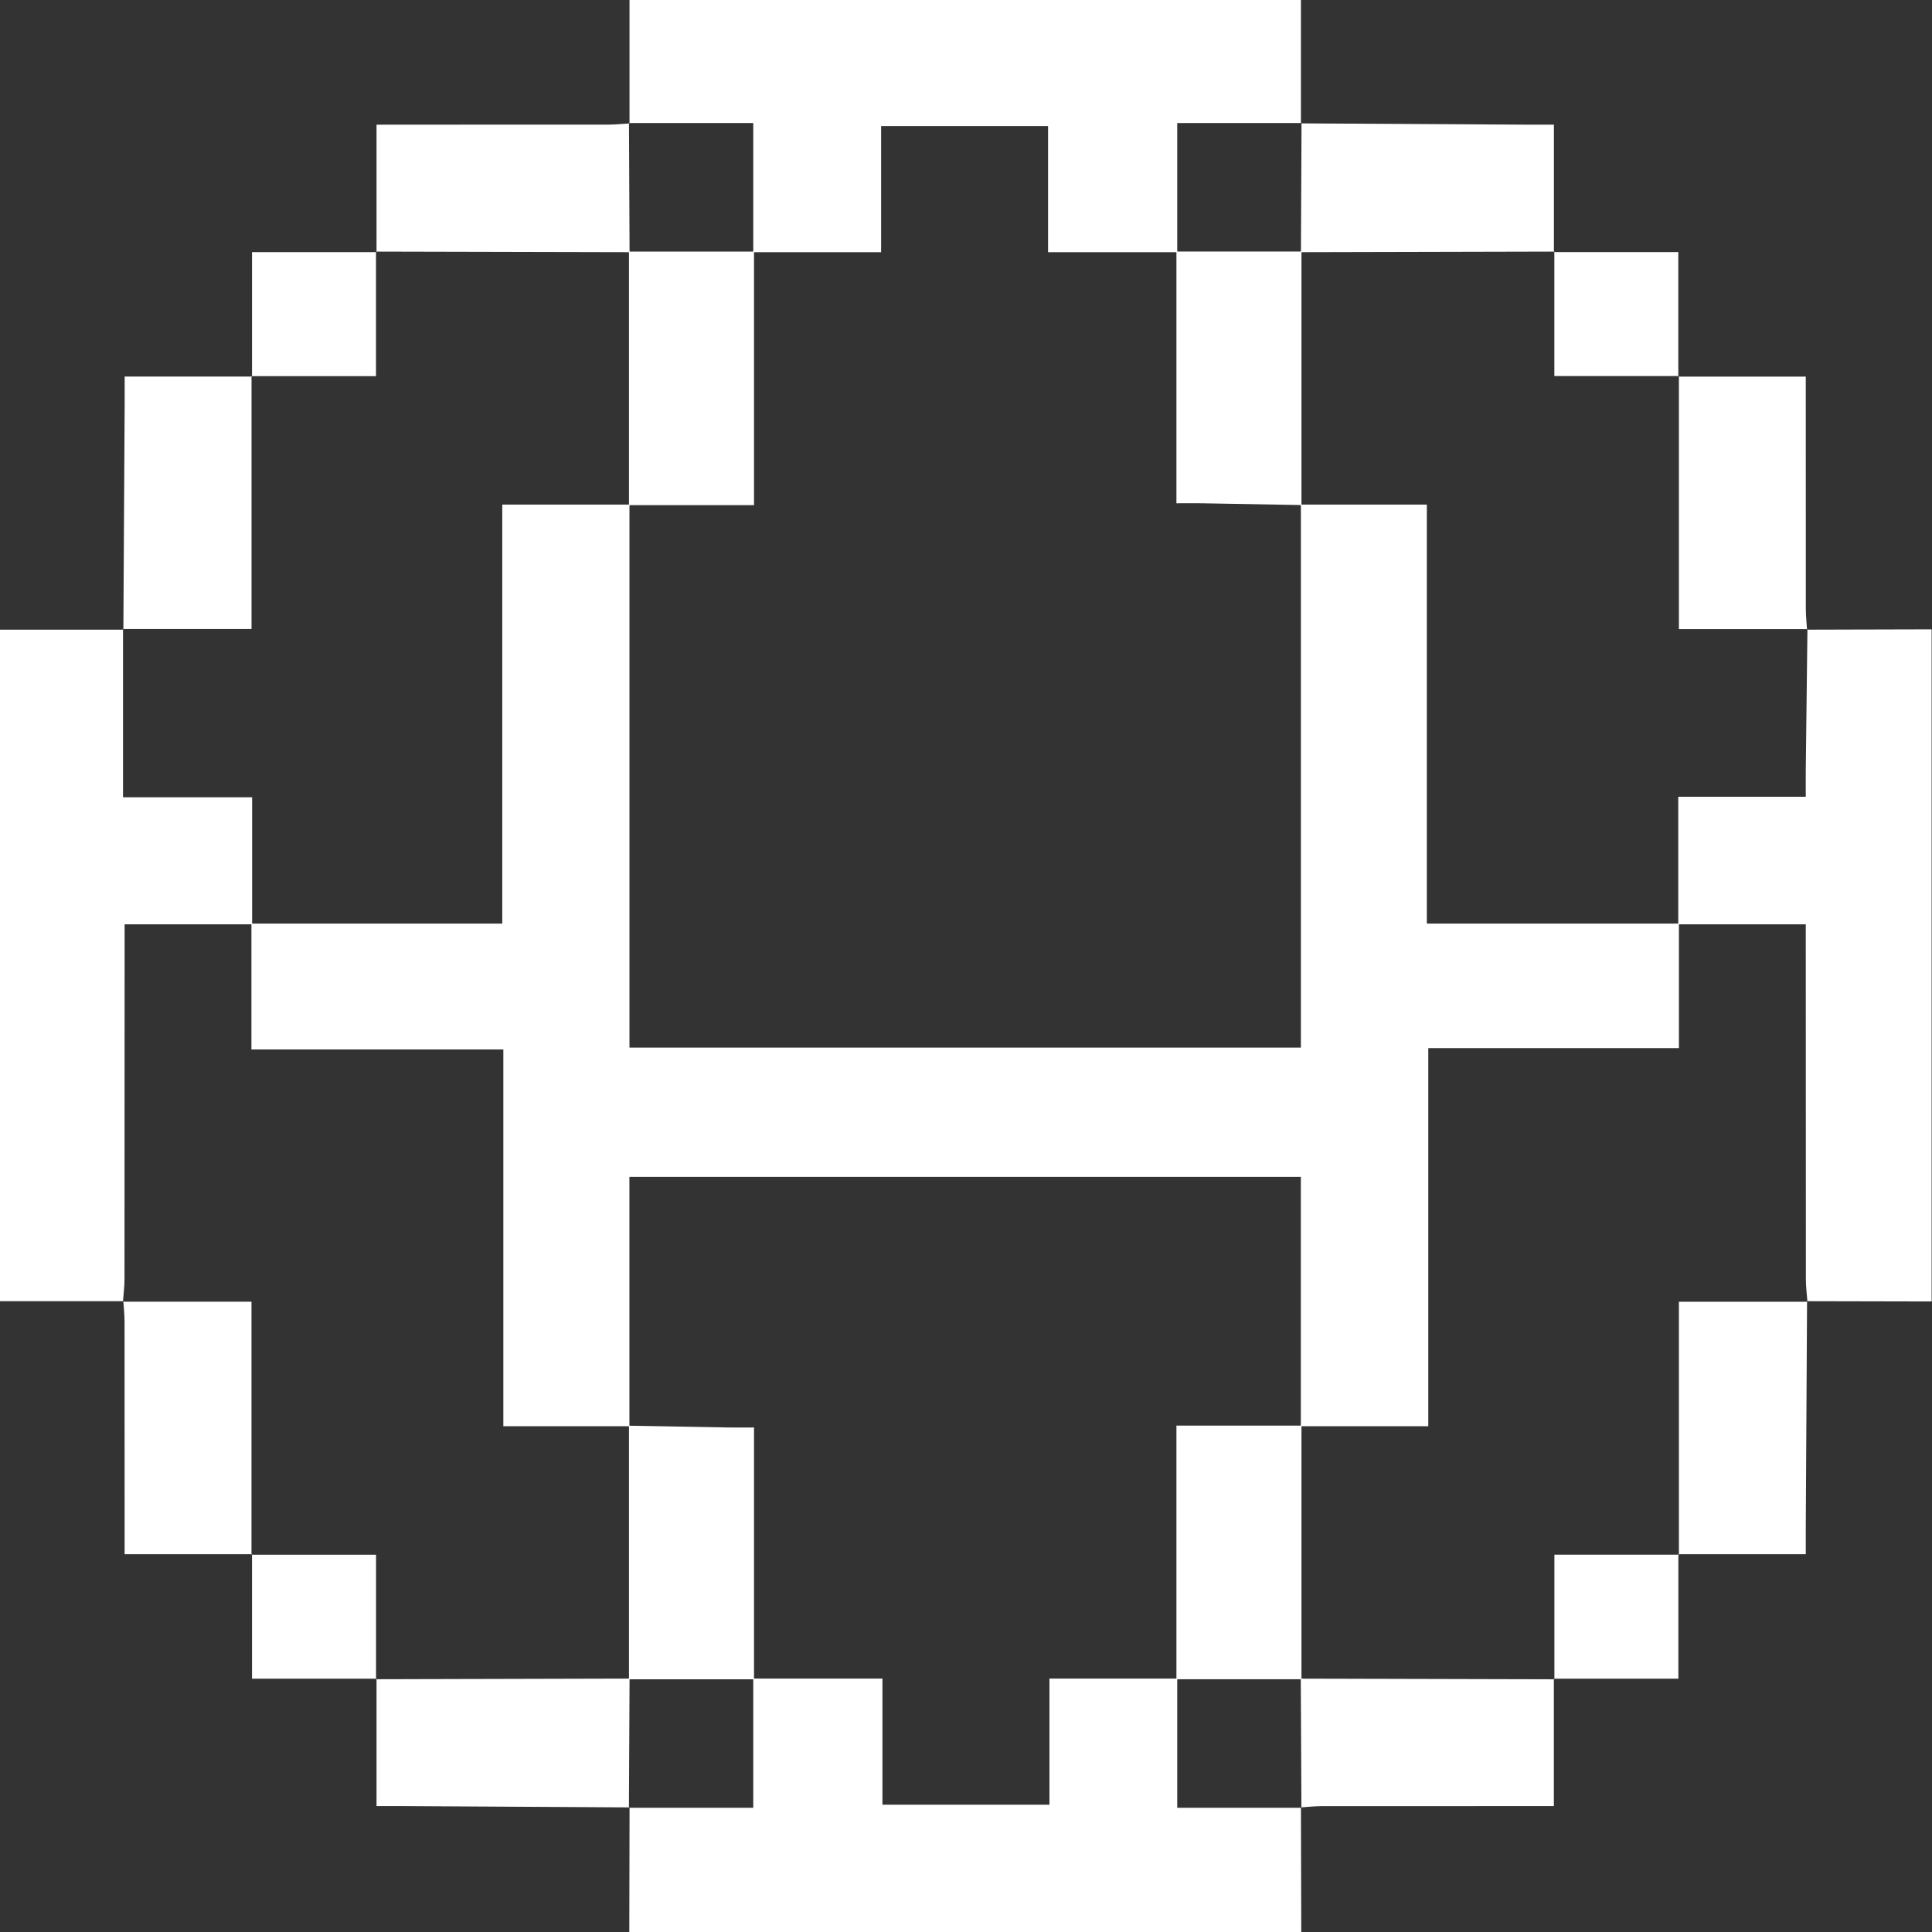<svg width="36" height="36" viewBox="0 0 36 36" fill="none" xmlns="http://www.w3.org/2000/svg">
<rect x="0" y="0" width="36" height="36" fill="#333333" stroke="none"/>
<g clip-path="url(#clip0_38_2)">
<path d="M24.241 33.678C24.243 34.452 24.245 35.226 24.247 36H11.726C11.727 35.226 11.729 34.452 11.731 33.678L11.721 33.685H14.036V31.278H16.443V33.628H19.555V31.278C20.372 31.278 21.154 31.278 21.936 31.278C21.936 32.057 21.936 32.836 21.936 33.685H24.251L24.241 33.678Z" fill="white"/>
<path d="M35.993 24.251C35.219 24.249 34.445 24.247 33.672 24.246L33.679 24.255C33.668 24.116 33.65 23.978 33.65 23.839C33.648 21.78 33.648 19.722 33.648 17.663C33.648 17.526 33.648 17.388 33.648 17.223C32.831 17.223 32.052 17.223 31.272 17.223C31.272 16.444 31.272 15.665 31.272 14.846H33.648C33.648 14.655 33.646 14.505 33.648 14.355C33.658 13.478 33.668 12.6 33.679 11.723L33.672 11.733C34.445 11.731 35.219 11.729 35.993 11.727V24.251Z" fill="white"/>
<path d="M11.73 2.299V0H24.241V2.299L24.251 2.292H21.936V4.699H19.529V2.349H16.418V4.699C15.6 4.699 14.819 4.699 14.036 4.699C14.036 3.92 14.036 3.141 14.036 2.292H11.721L11.731 2.299H11.73Z" fill="white"/>
<path d="M2.299 24.246H0V11.733H2.299L2.292 11.723C2.292 12.75 2.292 13.777 2.292 14.856H4.698V17.223H2.322V17.663C2.322 19.722 2.322 21.78 2.32 23.839C2.32 23.978 2.301 24.116 2.291 24.255L2.298 24.246H2.299Z" fill="white"/>
<path d="M7.016 4.697V2.323C7.176 2.323 7.311 2.323 7.446 2.323C8.746 2.323 10.045 2.323 11.345 2.322C11.473 2.322 11.601 2.307 11.73 2.3L11.72 2.293C11.723 3.095 11.728 3.897 11.731 4.699C10.156 4.696 8.582 4.691 7.007 4.688L7.017 4.697H7.016Z" fill="white"/>
<path d="M24.241 2.299C25.645 2.307 27.05 2.315 28.454 2.323C28.604 2.323 28.753 2.323 28.955 2.323V4.697L28.965 4.688C27.391 4.691 25.816 4.696 24.241 4.699C24.245 3.897 24.248 3.095 24.252 2.293L24.242 2.3L24.241 2.299Z" fill="white"/>
<path d="M31.274 7.018H33.648C33.648 7.178 33.648 7.313 33.648 7.448C33.648 8.749 33.648 10.048 33.649 11.348C33.649 11.476 33.664 11.605 33.671 11.732L33.678 11.723H31.284V7.009L31.274 7.018V7.018Z" fill="white"/>
<path d="M2.299 11.732C2.307 10.327 2.315 8.923 2.323 7.518C2.323 7.368 2.323 7.219 2.323 7.017H4.697L4.687 7.007V11.721H2.293L2.3 11.731L2.299 11.732Z" fill="white"/>
<path d="M4.696 28.96H2.322C2.322 28.8 2.322 28.665 2.322 28.53C2.322 27.229 2.322 25.93 2.321 24.63C2.321 24.502 2.306 24.373 2.299 24.246L2.292 24.255H4.686V28.969L4.696 28.96V28.96Z" fill="white"/>
<path d="M11.73 33.678C10.326 33.67 8.922 33.662 7.517 33.654C7.368 33.654 7.218 33.654 7.016 33.654V31.28L7.006 31.29C8.581 31.286 10.156 31.282 11.731 31.278C11.727 32.08 11.723 32.882 11.719 33.684L11.729 33.677L11.73 33.678Z" fill="white"/>
<path d="M4.696 7.018V4.698C5.484 4.698 6.249 4.698 7.016 4.698L7.006 4.688C7.006 5.454 7.006 6.22 7.006 7.009H4.686L4.695 7.019L4.696 7.018Z" fill="white"/>
<path d="M28.954 4.697H31.273C31.273 5.485 31.273 6.251 31.273 7.017L31.283 7.007C30.518 7.007 29.752 7.007 28.963 7.007V4.687L28.953 4.696L28.954 4.697Z" fill="white"/>
<path d="M7.016 31.28H4.696C4.696 30.492 4.696 29.726 4.696 28.96L4.687 28.97H7.007V31.291L7.017 31.281L7.016 31.28Z" fill="white"/>
<path d="M33.672 24.246C33.664 25.65 33.656 27.054 33.648 28.459C33.648 28.609 33.648 28.759 33.648 28.96H31.274L31.284 28.97V24.256H33.678L33.671 24.247L33.672 24.246Z" fill="white"/>
<path d="M28.954 31.28V33.654C28.794 33.654 28.659 33.654 28.523 33.654C27.224 33.654 25.924 33.654 24.624 33.655C24.496 33.655 24.369 33.67 24.24 33.678L24.25 33.685C24.246 32.883 24.242 32.081 24.238 31.279C25.813 31.283 27.388 31.287 28.963 31.291L28.953 31.281L28.954 31.28Z" fill="white"/>
<path d="M31.274 28.96V31.28C30.486 31.28 29.721 31.28 28.954 31.28L28.964 31.29V28.969H31.284L31.274 28.959L31.274 28.96Z" fill="white"/>
<path d="M4.686 17.21H9.359V9.402H11.729V19.521H24.24V9.402H26.587V17.21H31.284V19.53H26.614V26.576H24.239V21.929H11.728V26.576H9.379V19.555H4.685V17.211L4.686 17.21Z" fill="white"/>
<path d="M11.72 31.291C11.72 29.715 11.72 28.14 11.72 26.566C12.338 26.577 12.955 26.589 13.574 26.599C13.723 26.602 13.873 26.599 14.05 26.599V31.291C13.273 31.291 12.497 31.291 11.72 31.291Z" fill="white"/>
<path d="M24.251 26.565C24.251 28.14 24.251 29.715 24.251 31.29C23.474 31.29 22.698 31.29 21.921 31.29V26.564H24.251V26.565Z" fill="white"/>
<path d="M21.921 4.687C22.698 4.687 23.474 4.687 24.251 4.687C24.251 6.262 24.251 7.837 24.251 9.411C23.634 9.4 23.016 9.388 22.398 9.378C22.249 9.375 22.099 9.378 21.921 9.378V4.687Z" fill="white"/>
<path d="M11.72 9.412C11.72 7.837 11.72 6.262 11.72 4.688C12.497 4.688 13.273 4.688 14.05 4.688C14.05 6.238 14.05 7.789 14.05 9.413H11.72V9.412Z" fill="white"/>
</g>
<defs>
<clipPath id="clip0_38_2">
<rect width="35.993" height="36" fill="white"/>
</clipPath>
</defs>
</svg>
